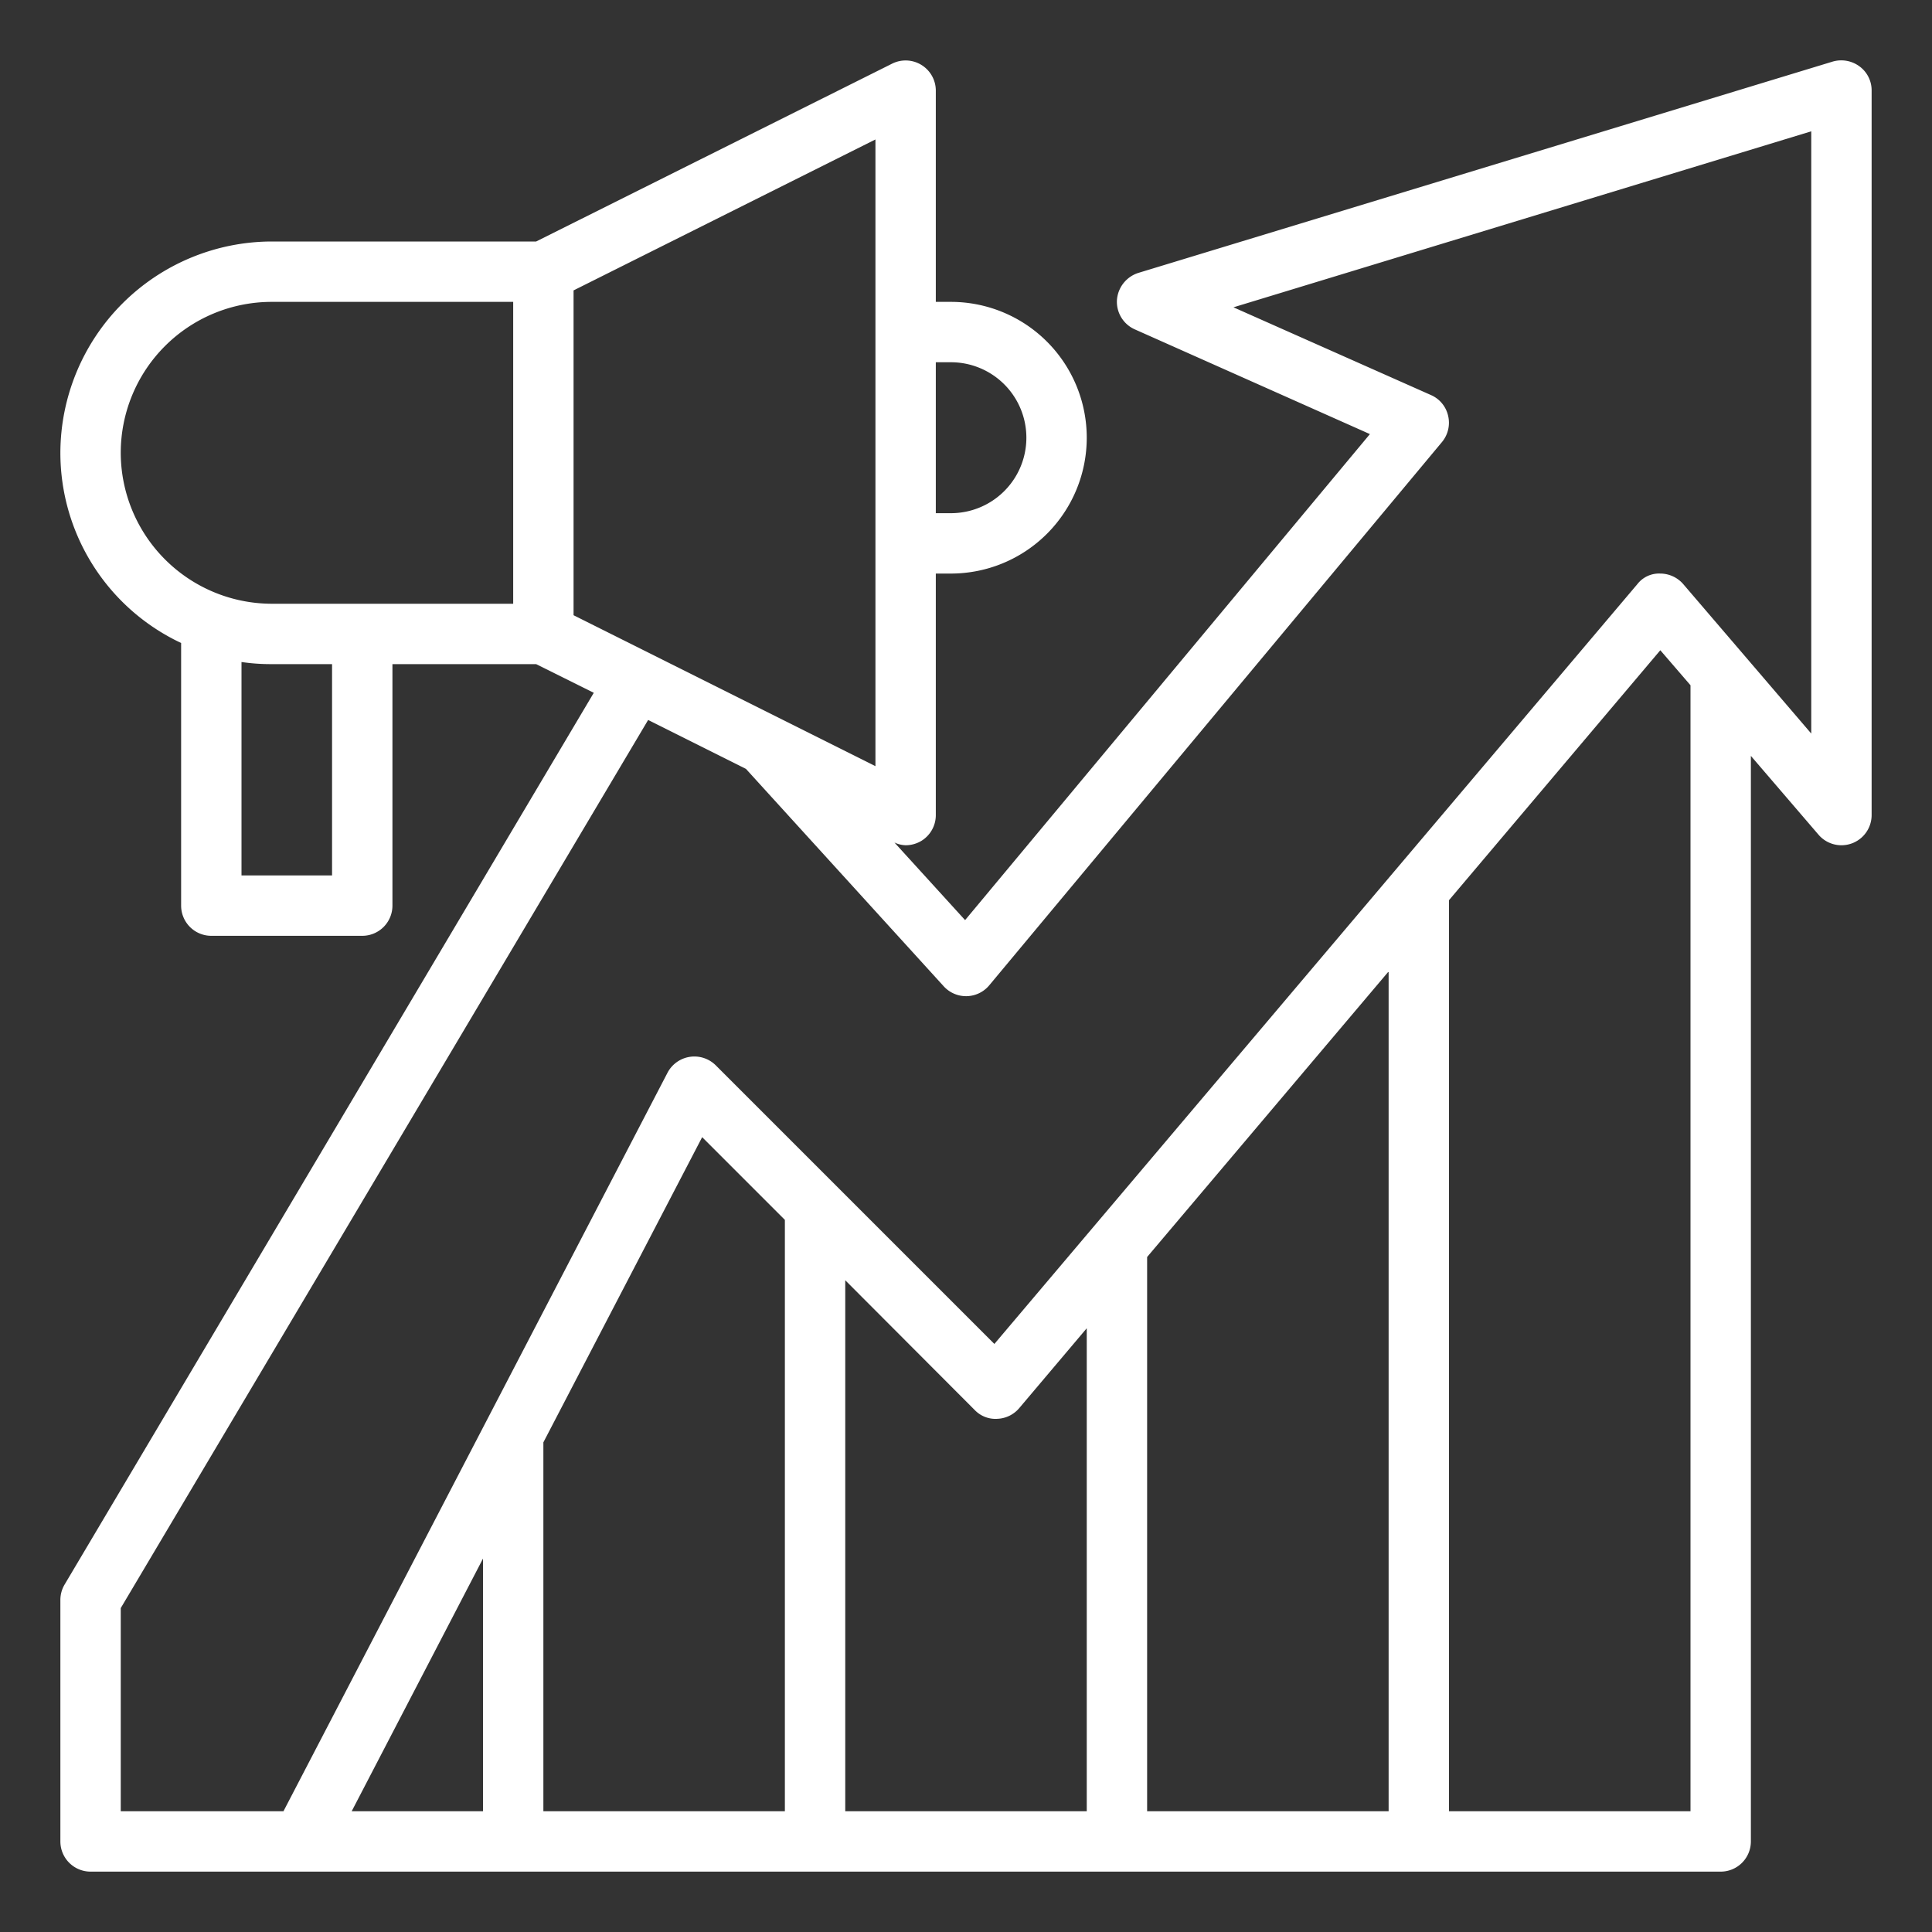 <?xml version="1.0" encoding="UTF-8"?>
<svg xmlns="http://www.w3.org/2000/svg" id="Growth_Marketing" data-name="Growth Marketing" viewBox="0 0 64 64" width="512" height="512" fill="#fff"><rect x="0" y="0" width="64" height="64" fill="#333333" stroke="none"/><path d="M61.6,2.2a1.017,1.017,0,0,0-.89-.16l-23,7a1.02,1.02,0,0,0-.71.9,1,1,0,0,0,.59.97l7.79,3.47L31.97,30.48l-2.34-2.57A.958.958,0,0,0,30,28a1.014,1.014,0,0,0,.53-.15A1,1,0,0,0,31,27V19h.5a4.5,4.5,0,0,0,0-9H31V3a1,1,0,0,0-1.45-.89L17.76,8H9a7.016,7.016,0,0,0-7,7,6.961,6.961,0,0,0,4,6.3V30a1,1,0,0,0,1,1h5a1,1,0,0,0,1-1V22h4.76l1.91.95L2.14,52.49A1,1,0,0,0,2,53v8a1,1,0,0,0,1,1H57a1,1,0,0,0,1-1V25.04l2.24,2.61A1,1,0,0,0,62,27V3A.985.985,0,0,0,61.6,2.2ZM31,12h.5a2.5,2.5,0,0,1,0,5H31ZM11,29H8V21.93A6.632,6.632,0,0,0,9,22h2Zm6-9H9a5.01,5.01,0,0,1-5-5,5,5,0,0,1,5-5h8Zm2,.38V9.62l10-5V25.38ZM16,60H11.65L16,51.63Zm10,0H18V47.78l5.26-10.11L26,40.41Zm10,0H28V42.41l4.29,4.3a.951.951,0,0,0,.75.29,1,1,0,0,0,.72-.35L36,44Zm10,0H38V41.64l8-9.46Zm10,0H48V29.82l7-8.28,1,1.16Zm4-35.7-4.24-4.95A1.011,1.011,0,0,0,55,19a.909.909,0,0,0-.76.35L32.94,44.52l-9.23-9.23a1.005,1.005,0,0,0-1.6.25L9.39,60H4V53.27L21.47,23.85l3.24,1.62,6.55,7.2a1,1,0,0,0,1.51-.03l15-18a1,1,0,0,0,.2-.87.987.987,0,0,0-.56-.68l-6.55-2.91L60,4.35Z"/></svg>
